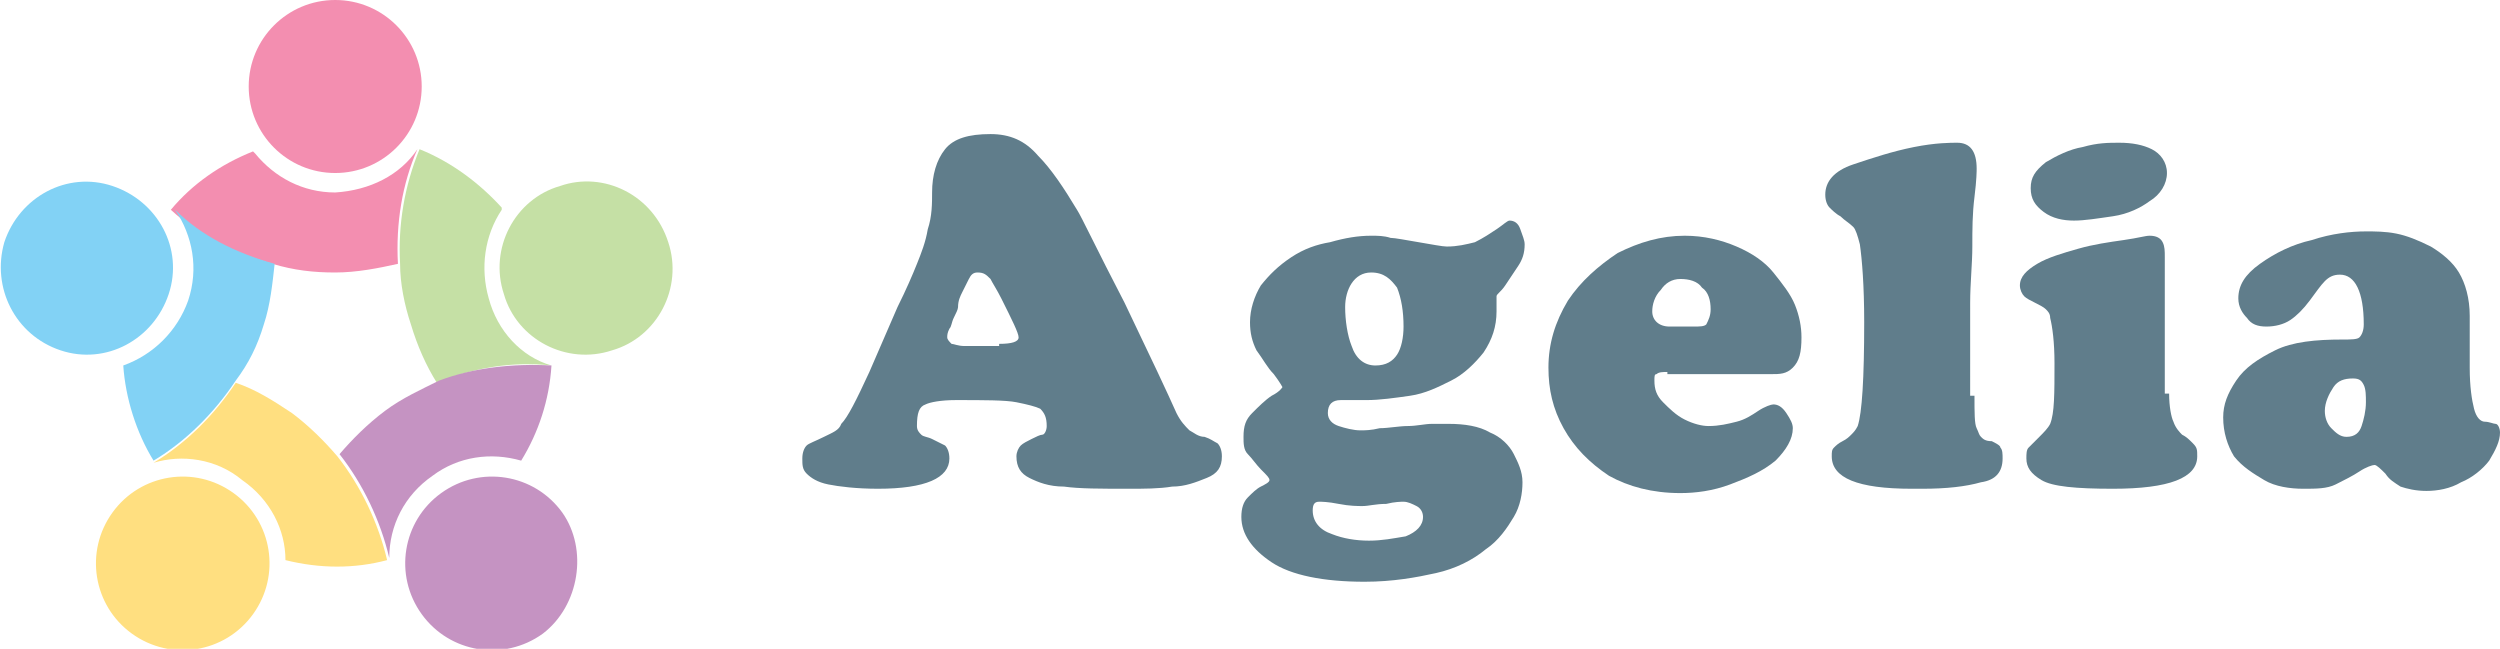 <?xml version="1.0" encoding="utf-8"?>
<!-- Generator: Adobe Illustrator 19.0.1, SVG Export Plug-In . SVG Version: 6.00 Build 0)  -->
<svg version="1.1" id="Лого_1_" xmlns="http://www.w3.org/2000/svg" xmlns:xlink="http://www.w3.org/1999/xlink" x="0px"
	 y="0px" viewBox="0 0 115.6 30" style="enable-background:new 0 0 115.6 30;" xml:space="preserve">
<style type="text/css">
	.st0{fill:#607D8B;}
	.st1{fill-rule:evenodd;clip-rule:evenodd;fill:#F38EB0;}
	.st2{fill-rule:evenodd;clip-rule:evenodd;fill:#C5E0A5;}
	.st3{fill-rule:evenodd;clip-rule:evenodd;fill:#C593C2;}
	.st4{fill-rule:evenodd;clip-rule:evenodd;fill:#FFDF80;}
	.st5{fill-rule:evenodd;clip-rule:evenodd;fill:#82D2F5;}
</style>
<g id="Agelia">
	<g>
		<path class="st0" d="M41.5,14.2c0.4-0.8,0.7-1.5,0.9-2s0.4-1,0.5-1.6c0.2-0.6,0.2-1.2,0.2-1.7c0-0.8,0.2-1.5,0.6-2
			c0.4-0.5,1.1-0.7,2.1-0.7c0.9,0,1.6,0.3,2.2,1c0.6,0.6,1.2,1.5,1.8,2.5c0.2,0.3,0.9,1.8,2.2,4.3c1.2,2.5,2,4.2,2.4,5.1
			c0.2,0.4,0.4,0.6,0.6,0.8c0.2,0.1,0.4,0.3,0.7,0.3c0.3,0.1,0.4,0.2,0.6,0.3c0.1,0.1,0.2,0.3,0.2,0.6c0,0.5-0.2,0.8-0.7,1
			c-0.5,0.2-1,0.4-1.6,0.4c-0.6,0.1-1.3,0.1-2,0.1c-1.3,0-2.3,0-3-0.1c-0.7,0-1.2-0.2-1.6-0.4c-0.4-0.2-0.6-0.5-0.6-1
			c0-0.2,0.1-0.4,0.2-0.5c0.1-0.1,0.3-0.2,0.5-0.3c0.2-0.1,0.4-0.2,0.5-0.2s0.2-0.2,0.2-0.4c0-0.4-0.1-0.6-0.3-0.8
			c-0.2-0.1-0.6-0.2-1.1-0.3s-1.5-0.1-2.8-0.1c-0.7,0-1.2,0.1-1.4,0.2c-0.3,0.1-0.4,0.4-0.4,1c0,0.2,0.1,0.3,0.2,0.4
			c0.1,0.1,0.3,0.1,0.5,0.2c0.2,0.1,0.4,0.2,0.6,0.3c0.1,0.1,0.2,0.3,0.2,0.6c0,0.9-1.1,1.4-3.3,1.4c-1,0-1.8-0.1-2.3-0.2
			c-0.5-0.1-0.8-0.3-1-0.5c-0.2-0.2-0.2-0.4-0.2-0.7c0-0.3,0.1-0.5,0.2-0.6c0.1-0.1,0.4-0.2,0.8-0.4c0.4-0.2,0.7-0.3,0.8-0.6
			c0.3-0.3,0.7-1.1,1.3-2.4L41.5,14.2z M46.2,15.9c0.6,0,0.9-0.1,0.9-0.3c0-0.2-0.3-0.8-0.8-1.8c-0.2-0.4-0.4-0.7-0.5-0.9
			c-0.2-0.2-0.3-0.3-0.6-0.3c-0.2,0-0.3,0.1-0.4,0.3c-0.1,0.2-0.2,0.4-0.3,0.6c-0.1,0.2-0.2,0.4-0.2,0.7c0,0.1-0.1,0.3-0.2,0.5
			c-0.1,0.2-0.1,0.4-0.2,0.5c-0.1,0.2-0.1,0.3-0.1,0.4c0,0.1,0.1,0.2,0.2,0.3c0.1,0,0.3,0.1,0.6,0.1H46.2z"/>
		<path class="st0" d="M63.1,26.9c-1.9,0-3.4-0.3-4.3-0.9s-1.4-1.3-1.4-2.1c0-0.4,0.1-0.7,0.3-0.9c0.2-0.2,0.4-0.4,0.6-0.5
			s0.4-0.2,0.4-0.3c0-0.1-0.1-0.2-0.4-0.5c-0.2-0.2-0.4-0.5-0.6-0.7c-0.2-0.2-0.2-0.5-0.2-0.8c0-0.5,0.1-0.8,0.4-1.1
			c0.3-0.3,0.6-0.6,0.9-0.8c0.4-0.2,0.5-0.4,0.5-0.4c0,0-0.1-0.2-0.4-0.6c-0.3-0.3-0.5-0.7-0.8-1.1c-0.2-0.4-0.3-0.8-0.3-1.3
			c0-0.6,0.2-1.2,0.5-1.7c0.4-0.5,0.8-0.9,1.4-1.3s1.2-0.6,1.8-0.7c0.7-0.2,1.3-0.3,1.9-0.3c0.3,0,0.6,0,0.9,0.1
			c0.2,0,0.7,0.1,1.3,0.2s1.1,0.2,1.3,0.2c0.5,0,0.9-0.1,1.3-0.2c0.4-0.2,0.7-0.4,1-0.6c0.3-0.2,0.5-0.4,0.6-0.4
			c0.2,0,0.4,0.1,0.5,0.4s0.2,0.5,0.2,0.7c0,0.4-0.1,0.7-0.3,1c-0.2,0.3-0.4,0.6-0.6,0.9c-0.2,0.3-0.4,0.4-0.4,0.5
			c0,0.1,0,0.2,0,0.4s0,0.3,0,0.3c0,0.7-0.2,1.3-0.6,1.9c-0.4,0.5-0.9,1-1.5,1.3c-0.6,0.3-1.2,0.6-1.9,0.7s-1.4,0.2-2,0.2
			c-0.1,0-0.3,0-0.6,0c-0.2,0-0.4,0-0.6,0c-0.4,0-0.6,0.2-0.6,0.6c0,0.3,0.2,0.5,0.5,0.6c0.3,0.1,0.7,0.2,1,0.2c0.2,0,0.5,0,0.9-0.1
			c0.4,0,0.9-0.1,1.3-0.1s0.8-0.1,1.1-0.1s0.6,0,0.8,0c0.7,0,1.4,0.1,1.9,0.4c0.5,0.2,0.9,0.6,1.1,1s0.4,0.8,0.4,1.3
			c0,0.5-0.1,1.1-0.4,1.6s-0.7,1.1-1.3,1.5c-0.6,0.5-1.4,0.9-2.3,1.1S64.4,26.9,63.1,26.9z M63.3,25c0.6,0,1.1-0.1,1.7-0.2
			c0.5-0.2,0.8-0.5,0.8-0.9c0-0.2-0.1-0.4-0.3-0.5s-0.4-0.2-0.6-0.2c-0.1,0-0.4,0-0.8,0.1c-0.5,0-0.8,0.1-1.1,0.1
			c-0.2,0-0.6,0-1.1-0.1s-0.8-0.1-0.9-0.1c-0.2,0-0.3,0.1-0.3,0.4c0,0.5,0.3,0.9,0.9,1.1C62.1,24.9,62.7,25,63.3,25z M63.4,12.6
			c-0.4,0-0.7,0.2-0.9,0.5c-0.2,0.3-0.3,0.7-0.3,1.1c0,0.6,0.1,1.3,0.3,1.8c0.2,0.6,0.6,0.9,1.1,0.9c0.5,0,0.8-0.2,1-0.5
			c0.2-0.3,0.3-0.8,0.3-1.3c0-0.7-0.1-1.3-0.3-1.8C64.3,12.9,64,12.6,63.4,12.6z"/>
		<path class="st0" d="M77.1,17.2c-0.2,0-0.4,0-0.5,0.1c-0.1,0-0.1,0.1-0.1,0.3c0,0.4,0.1,0.7,0.4,1c0.3,0.3,0.6,0.6,1,0.8
			s0.8,0.3,1.1,0.3c0.5,0,0.9-0.1,1.3-0.2s0.7-0.3,1-0.5s0.6-0.3,0.7-0.3c0.2,0,0.4,0.1,0.6,0.4c0.2,0.3,0.3,0.5,0.3,0.7
			c0,0.5-0.3,1-0.8,1.5c-0.6,0.5-1.3,0.8-2.1,1.1c-0.8,0.3-1.6,0.4-2.3,0.4c-1.3,0-2.4-0.3-3.3-0.8c-0.9-0.6-1.6-1.3-2.1-2.2
			c-0.5-0.9-0.7-1.8-0.7-2.8c0-1.1,0.3-2.1,0.9-3.1c0.6-0.9,1.4-1.6,2.3-2.2c1-0.5,2-0.8,3.1-0.8c0.9,0,1.7,0.2,2.4,0.5
			s1.3,0.7,1.7,1.2c0.4,0.5,0.8,1,1,1.5c0.2,0.5,0.3,1,0.3,1.5c0,0.7-0.1,1.1-0.4,1.4s-0.6,0.3-1,0.3H77.1z M79.1,14.3
			c0-0.4-0.1-0.8-0.4-1c-0.2-0.3-0.6-0.4-1-0.4c-0.4,0-0.7,0.2-0.9,0.5c-0.3,0.3-0.4,0.7-0.4,1c0,0.4,0.3,0.7,0.8,0.7
			c0.1,0,0.1,0,0.3,0c0.1,0,0.2,0,0.3,0h0.5c0.3,0,0.5,0,0.6-0.1C79,14.8,79.1,14.6,79.1,14.3z"/>
		<path class="st0" d="M91.3,18.3c0,0.8,0,1.3,0.1,1.5c0.1,0.2,0.1,0.3,0.2,0.4c0.1,0.1,0.2,0.2,0.5,0.2c0.2,0.1,0.4,0.2,0.4,0.3
			c0.1,0.1,0.1,0.3,0.1,0.5c0,0.6-0.3,1-1,1.1c-0.7,0.2-1.6,0.3-2.7,0.3h-0.5c-2.5,0-3.7-0.5-3.7-1.5c0-0.2,0-0.3,0.1-0.4
			c0.1-0.1,0.2-0.2,0.4-0.3c0.2-0.1,0.3-0.2,0.4-0.3c0.1-0.1,0.2-0.2,0.3-0.4c0.2-0.6,0.3-2.2,0.3-4.8c0-1.7-0.1-2.9-0.2-3.6
			c-0.1-0.4-0.2-0.7-0.3-0.8c-0.2-0.2-0.4-0.3-0.6-0.5c-0.2-0.1-0.4-0.3-0.5-0.4c-0.1-0.1-0.2-0.3-0.2-0.6c0-0.6,0.4-1.1,1.3-1.4
			s1.8-0.6,2.8-0.8s1.7-0.2,2-0.2c0.6,0,0.9,0.4,0.9,1.2c0,0.1,0,0.5-0.1,1.3c-0.1,0.8-0.1,1.5-0.1,2.3c0,0.8-0.1,1.7-0.1,2.6V18.3z
			"/>
		<path class="st0" d="M100.3,18.2c0,0.6,0.1,1.1,0.2,1.3c0.1,0.3,0.3,0.5,0.4,0.6c0.2,0.1,0.3,0.2,0.5,0.4s0.2,0.3,0.2,0.6
			c0,1-1.3,1.5-3.9,1.5c-1.7,0-2.8-0.1-3.3-0.4c-0.5-0.3-0.7-0.6-0.7-1c0-0.2,0-0.4,0.1-0.5c0.1-0.1,0.3-0.3,0.5-0.5
			s0.4-0.4,0.5-0.6c0.2-0.5,0.2-1.4,0.2-2.8c0-1-0.1-1.7-0.2-2.1c0-0.2-0.1-0.3-0.2-0.4c-0.1-0.1-0.3-0.2-0.5-0.3
			c-0.2-0.1-0.4-0.2-0.5-0.3s-0.2-0.3-0.2-0.5c0-0.4,0.3-0.7,0.8-1s1.2-0.5,1.9-0.7c0.7-0.2,1.4-0.3,2.1-0.4s1-0.2,1.2-0.2
			c0.3,0,0.5,0.1,0.6,0.3c0.1,0.2,0.1,0.4,0.1,0.7V18.2z M95.9,10.2c-0.5,0-1-0.1-1.4-0.4c-0.4-0.3-0.6-0.6-0.6-1.1
			c0-0.5,0.2-0.8,0.7-1.2c0.5-0.3,1.1-0.6,1.7-0.7c0.7-0.2,1.2-0.2,1.7-0.2c0.6,0,1.1,0.1,1.5,0.3c0.4,0.2,0.7,0.6,0.7,1.1
			c0,0.5-0.3,1-0.8,1.3C99,9.6,98.4,9.9,97.7,10C97,10.1,96.4,10.2,95.9,10.2z"/>
		<path class="st0" d="M114.2,17c0,0.9,0.1,1.5,0.2,1.9s0.3,0.6,0.5,0.6c0.2,0,0.4,0.1,0.5,0.1c0.1,0,0.2,0.2,0.2,0.4
			c0,0.4-0.2,0.8-0.5,1.3c-0.3,0.4-0.8,0.8-1.3,1c-0.5,0.3-1.1,0.4-1.6,0.4c-0.5,0-0.9-0.1-1.2-0.2c-0.3-0.2-0.5-0.3-0.7-0.6
			c-0.2-0.2-0.4-0.4-0.5-0.4c-0.1,0-0.4,0.1-0.7,0.3c-0.3,0.2-0.7,0.4-1.1,0.6s-0.9,0.2-1.5,0.2c-0.6,0-1.3-0.1-1.8-0.4
			s-1-0.6-1.4-1.1c-0.3-0.5-0.5-1.1-0.5-1.8c0-0.6,0.2-1.1,0.6-1.7s1-1,1.8-1.4c0.8-0.4,1.9-0.5,3.1-0.5c0.4,0,0.7,0,0.8-0.1
			s0.2-0.3,0.2-0.6c0-1.5-0.4-2.3-1.1-2.3c-0.3,0-0.5,0.1-0.7,0.3c-0.2,0.2-0.4,0.5-0.7,0.9c-0.3,0.4-0.6,0.7-0.9,0.9
			c-0.3,0.2-0.7,0.3-1.1,0.3c-0.4,0-0.7-0.1-0.9-0.4c-0.2-0.2-0.4-0.5-0.4-0.9c0-0.6,0.3-1.1,1-1.6c0.7-0.5,1.5-0.9,2.4-1.1
			c0.9-0.3,1.8-0.4,2.5-0.4c0.4,0,0.9,0,1.4,0.1c0.5,0.1,1,0.3,1.6,0.6c0.5,0.3,1,0.7,1.3,1.2c0.3,0.5,0.5,1.2,0.5,2V17z M107.5,19
			c0,0.3,0.1,0.6,0.3,0.8c0.2,0.2,0.4,0.4,0.7,0.4c0.4,0,0.6-0.2,0.7-0.5c0.1-0.3,0.2-0.7,0.2-1.1c0-0.3,0-0.6-0.1-0.8
			c-0.1-0.2-0.2-0.3-0.5-0.3c-0.4,0-0.7,0.1-0.9,0.4S107.5,18.6,107.5,19z"/>
	</g>
</g>
<g>
	<circle class="st1" cx="15.5" cy="4" r="4"/>
	<path class="st1" d="M19.3,6.9c-0.7,1.6-1,3.4-0.9,5.3c-0.9,0.2-1.9,0.4-2.9,0.4c-1,0-1.9-0.1-2.9-0.4c-1.8-0.5-3.4-1.3-4.7-2.5
		c1-1.2,2.3-2.1,3.8-2.7c0,0,0.1,0.1,0.1,0.1c0.9,1.1,2.2,1.8,3.7,1.8C17.1,8.8,18.5,8.1,19.3,6.9C19.3,6.9,19.3,6.9,19.3,6.9z"/>
	<path class="st2" d="M25.5,16.9C25.5,17,25.5,16.9,25.5,16.9c-1.8-0.2-3.6,0.1-5.3,0.8C19.7,16.9,19.3,16,19,15
		c-0.3-0.9-0.5-1.9-0.5-2.8c-0.1-1.8,0.2-3.6,0.9-5.3c1.5,0.6,2.8,1.6,3.8,2.7c0,0,0,0,0,0.1c-0.8,1.2-1,2.7-0.6,4.1
		C23,15.3,24.1,16.5,25.5,16.9z"/>
	<path class="st2" d="M30.9,11.2c0.7,2.1-0.5,4.4-2.6,5c-2.1,0.7-4.4-0.5-5-2.6c-0.7-2.1,0.5-4.4,2.6-5C27.9,7.9,30.2,9,30.9,11.2z"
		/>
	<path class="st3" d="M25.5,16.9c-0.1,1.6-0.6,3.1-1.4,4.4c0,0,0,0,0,0c-1.4-0.4-2.9-0.2-4.1,0.7c-1.3,0.9-2,2.3-2,3.8c0,0,0,0,0,0
		c-0.4-1.7-1.2-3.4-2.3-4.8c0.6-0.7,1.3-1.4,2.1-2c0.8-0.6,1.7-1,2.5-1.4C21.9,17,23.7,16.8,25.5,16.9z"/>
	<path class="st3" d="M25.1,29.3c-1.8,1.3-4.3,0.9-5.6-0.9c-1.3-1.8-0.9-4.3,0.9-5.6c1.8-1.3,4.3-0.9,5.6,0.9
		C27.2,25.4,26.8,28,25.1,29.3z"/>
	<path class="st4" d="M6.1,29.3c-1.8-1.3-2.2-3.8-0.9-5.6c1.3-1.8,3.8-2.2,5.6-0.9c1.8,1.3,2.2,3.8,0.9,5.6
		C10.4,30.2,7.9,30.6,6.1,29.3z"/>
	<path class="st4" d="M17.9,25.9C17.9,25.9,17.9,25.9,17.9,25.9c-1.5,0.4-3.1,0.4-4.7,0l0,0c0-1.4-0.7-2.8-2-3.7
		C10,21.2,8.4,21,7.1,21.4c0,0,0,0,0,0c1.5-0.9,2.8-2.2,3.8-3.7c0.9,0.3,1.7,0.8,2.6,1.4c0.8,0.6,1.5,1.3,2.1,2
		C16.7,22.5,17.5,24.2,17.9,25.9z"/>
	<path class="st5" d="M12.7,12.2c-0.1,0.9-0.2,1.9-0.5,2.8c-0.3,1-0.7,1.8-1.3,2.6c-1,1.5-2.3,2.8-3.8,3.7c0,0,0,0,0,0
		c-0.8-1.3-1.3-2.9-1.4-4.4c1.4-0.5,2.5-1.6,3-3c0.5-1.5,0.2-3-0.6-4.2c0,0,0,0,0,0C9.3,10.9,10.9,11.7,12.7,12.2z"/>
	<path class="st5" d="M7.8,13.6c-0.7,2.1-2.9,3.3-5,2.6c-2.1-0.7-3.2-2.9-2.6-5c0.7-2.1,2.9-3.3,5-2.6C7.3,9.3,8.5,11.5,7.8,13.6z"
		/>
</g>
</svg>
